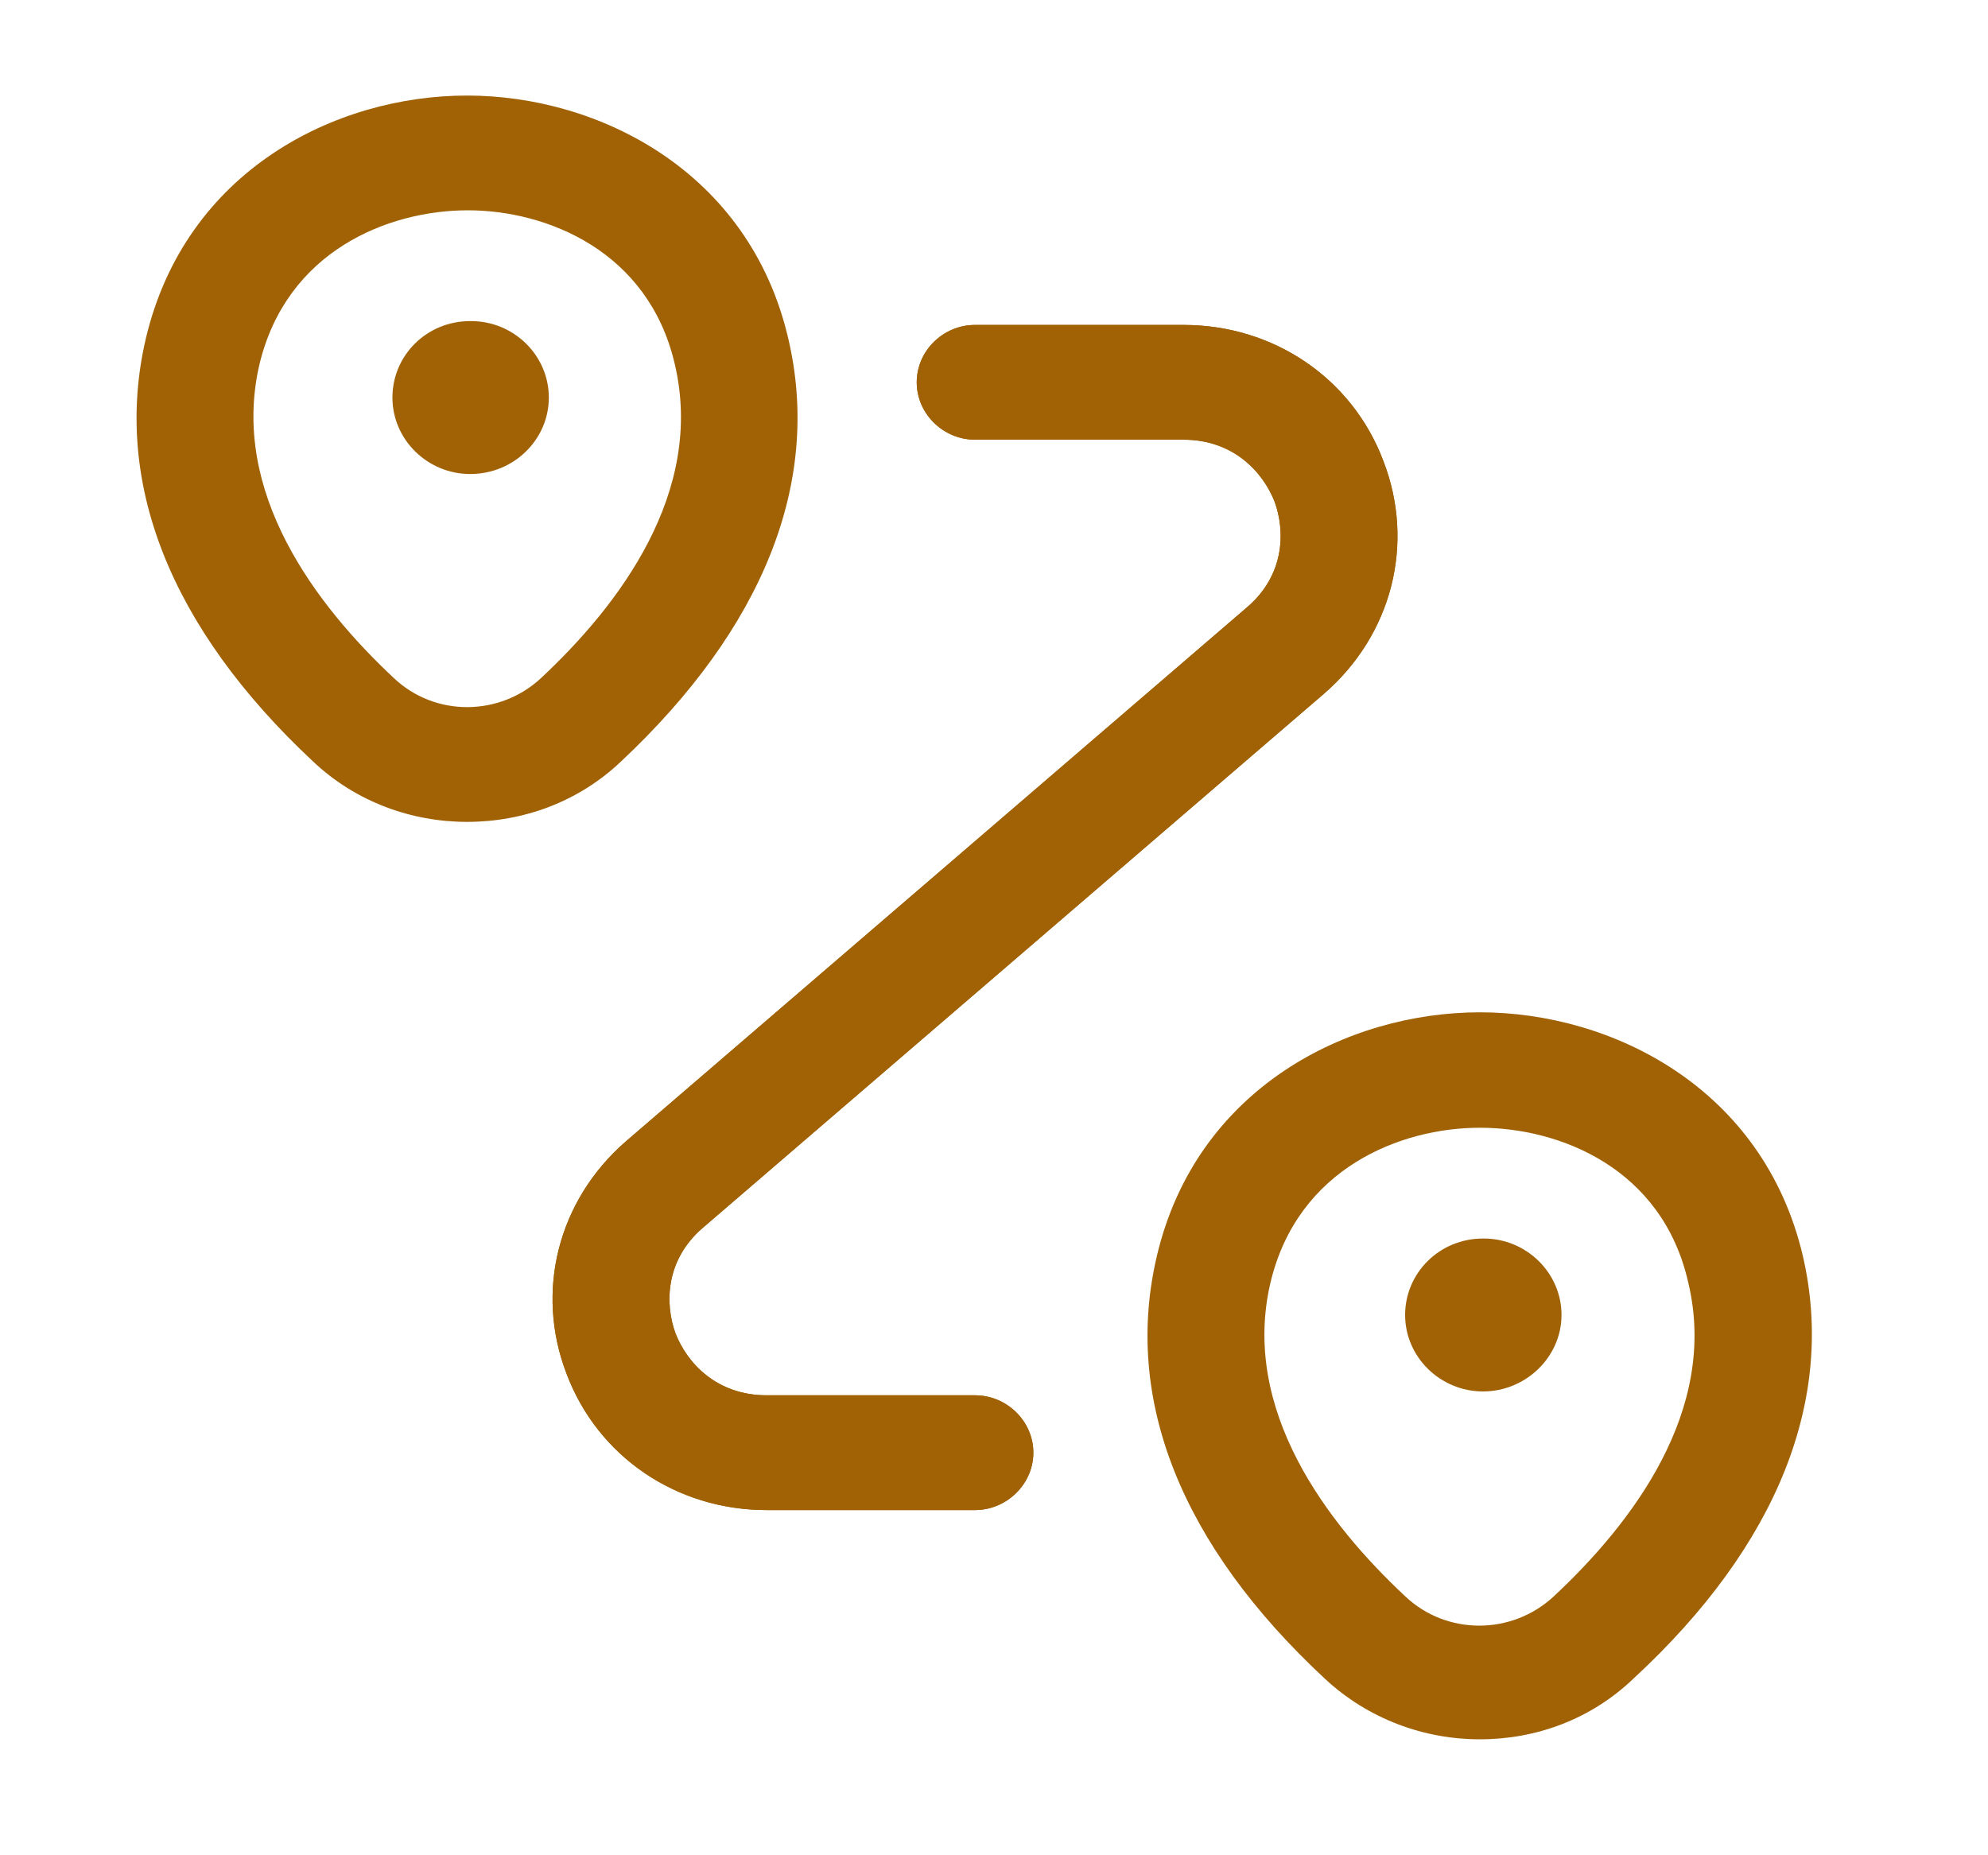 <svg width="15" height="14" viewBox="0 0 15 14" fill="none" xmlns="http://www.w3.org/2000/svg">
<path d="M3.524 6.202C3.107 6.202 2.685 6.052 2.362 5.746C1.282 4.737 0.848 3.635 1.1 2.556C1.399 1.287 2.532 0.721 3.524 0.721C4.516 0.721 5.655 1.292 5.948 2.556C6.201 3.635 5.761 4.737 4.686 5.746C4.364 6.052 3.947 6.202 3.524 6.202ZM1.957 2.752C1.734 3.715 2.386 4.569 2.972 5.117C3.284 5.412 3.771 5.406 4.082 5.117C4.669 4.569 5.32 3.715 5.091 2.746C4.892 1.892 4.123 1.587 3.53 1.587C2.931 1.587 2.162 1.892 1.957 2.752Z" fill="#A06205"/>
<path d="M3.548 3.577C3.225 3.577 2.961 3.317 2.961 3C2.961 2.682 3.219 2.423 3.548 2.423H3.554C3.877 2.423 4.141 2.682 4.141 3C4.141 3.317 3.877 3.577 3.548 3.577Z" fill="#A06205"/>
<path d="M11.166 13.125C10.749 13.125 10.327 12.975 9.998 12.669C8.912 11.66 8.472 10.558 8.73 9.473C9.03 8.21 10.168 7.639 11.166 7.639C12.164 7.639 13.303 8.21 13.602 9.473C13.854 10.552 13.414 11.66 12.328 12.664C12.005 12.975 11.589 13.125 11.166 13.125ZM11.166 8.51C10.567 8.51 9.793 8.816 9.587 9.675C9.358 10.639 10.016 11.498 10.603 12.046C10.914 12.341 11.407 12.341 11.724 12.046C12.311 11.498 12.968 10.644 12.739 9.681C12.545 8.816 11.771 8.51 11.166 8.51Z" fill="#A06205"/>
<path d="M11.19 10.5C10.867 10.5 10.602 10.24 10.602 9.923C10.602 9.606 10.861 9.346 11.19 9.346H11.195C11.518 9.346 11.782 9.606 11.782 9.923C11.782 10.24 11.512 10.5 11.19 10.5Z" fill="#A06205"/>
<path d="M7.357 11.395H5.784C5.103 11.395 4.51 10.991 4.275 10.367C4.035 9.744 4.211 9.058 4.721 8.614L9.411 4.581C9.693 4.339 9.699 4.01 9.617 3.785C9.528 3.56 9.305 3.318 8.93 3.318H7.357C7.116 3.318 6.917 3.121 6.917 2.885C6.917 2.648 7.116 2.452 7.357 2.452H8.93C9.611 2.452 10.204 2.856 10.438 3.479C10.679 4.102 10.503 4.789 9.992 5.233L5.302 9.266C5.021 9.508 5.015 9.837 5.097 10.062C5.185 10.287 5.408 10.529 5.784 10.529H7.357C7.597 10.529 7.797 10.725 7.797 10.962C7.797 11.198 7.597 11.395 7.357 11.395Z" fill="#A06205"/>
<path d="M7.357 11.395H5.784C5.103 11.395 4.51 10.991 4.275 10.367C4.035 9.744 4.211 9.058 4.721 8.614L9.411 4.581C9.693 4.339 9.699 4.01 9.617 3.785C9.528 3.56 9.305 3.318 8.93 3.318H7.357C7.116 3.318 6.917 3.121 6.917 2.885C6.917 2.648 7.116 2.452 7.357 2.452H8.93C9.611 2.452 10.204 2.856 10.438 3.479C10.679 4.102 10.503 4.789 9.992 5.233L5.302 9.266C5.021 9.508 5.015 9.837 5.097 10.062C5.185 10.287 5.408 10.529 5.784 10.529H7.357C7.597 10.529 7.797 10.725 7.797 10.962C7.797 11.198 7.597 11.395 7.357 11.395Z" fill="#A06205"/>
</svg>
